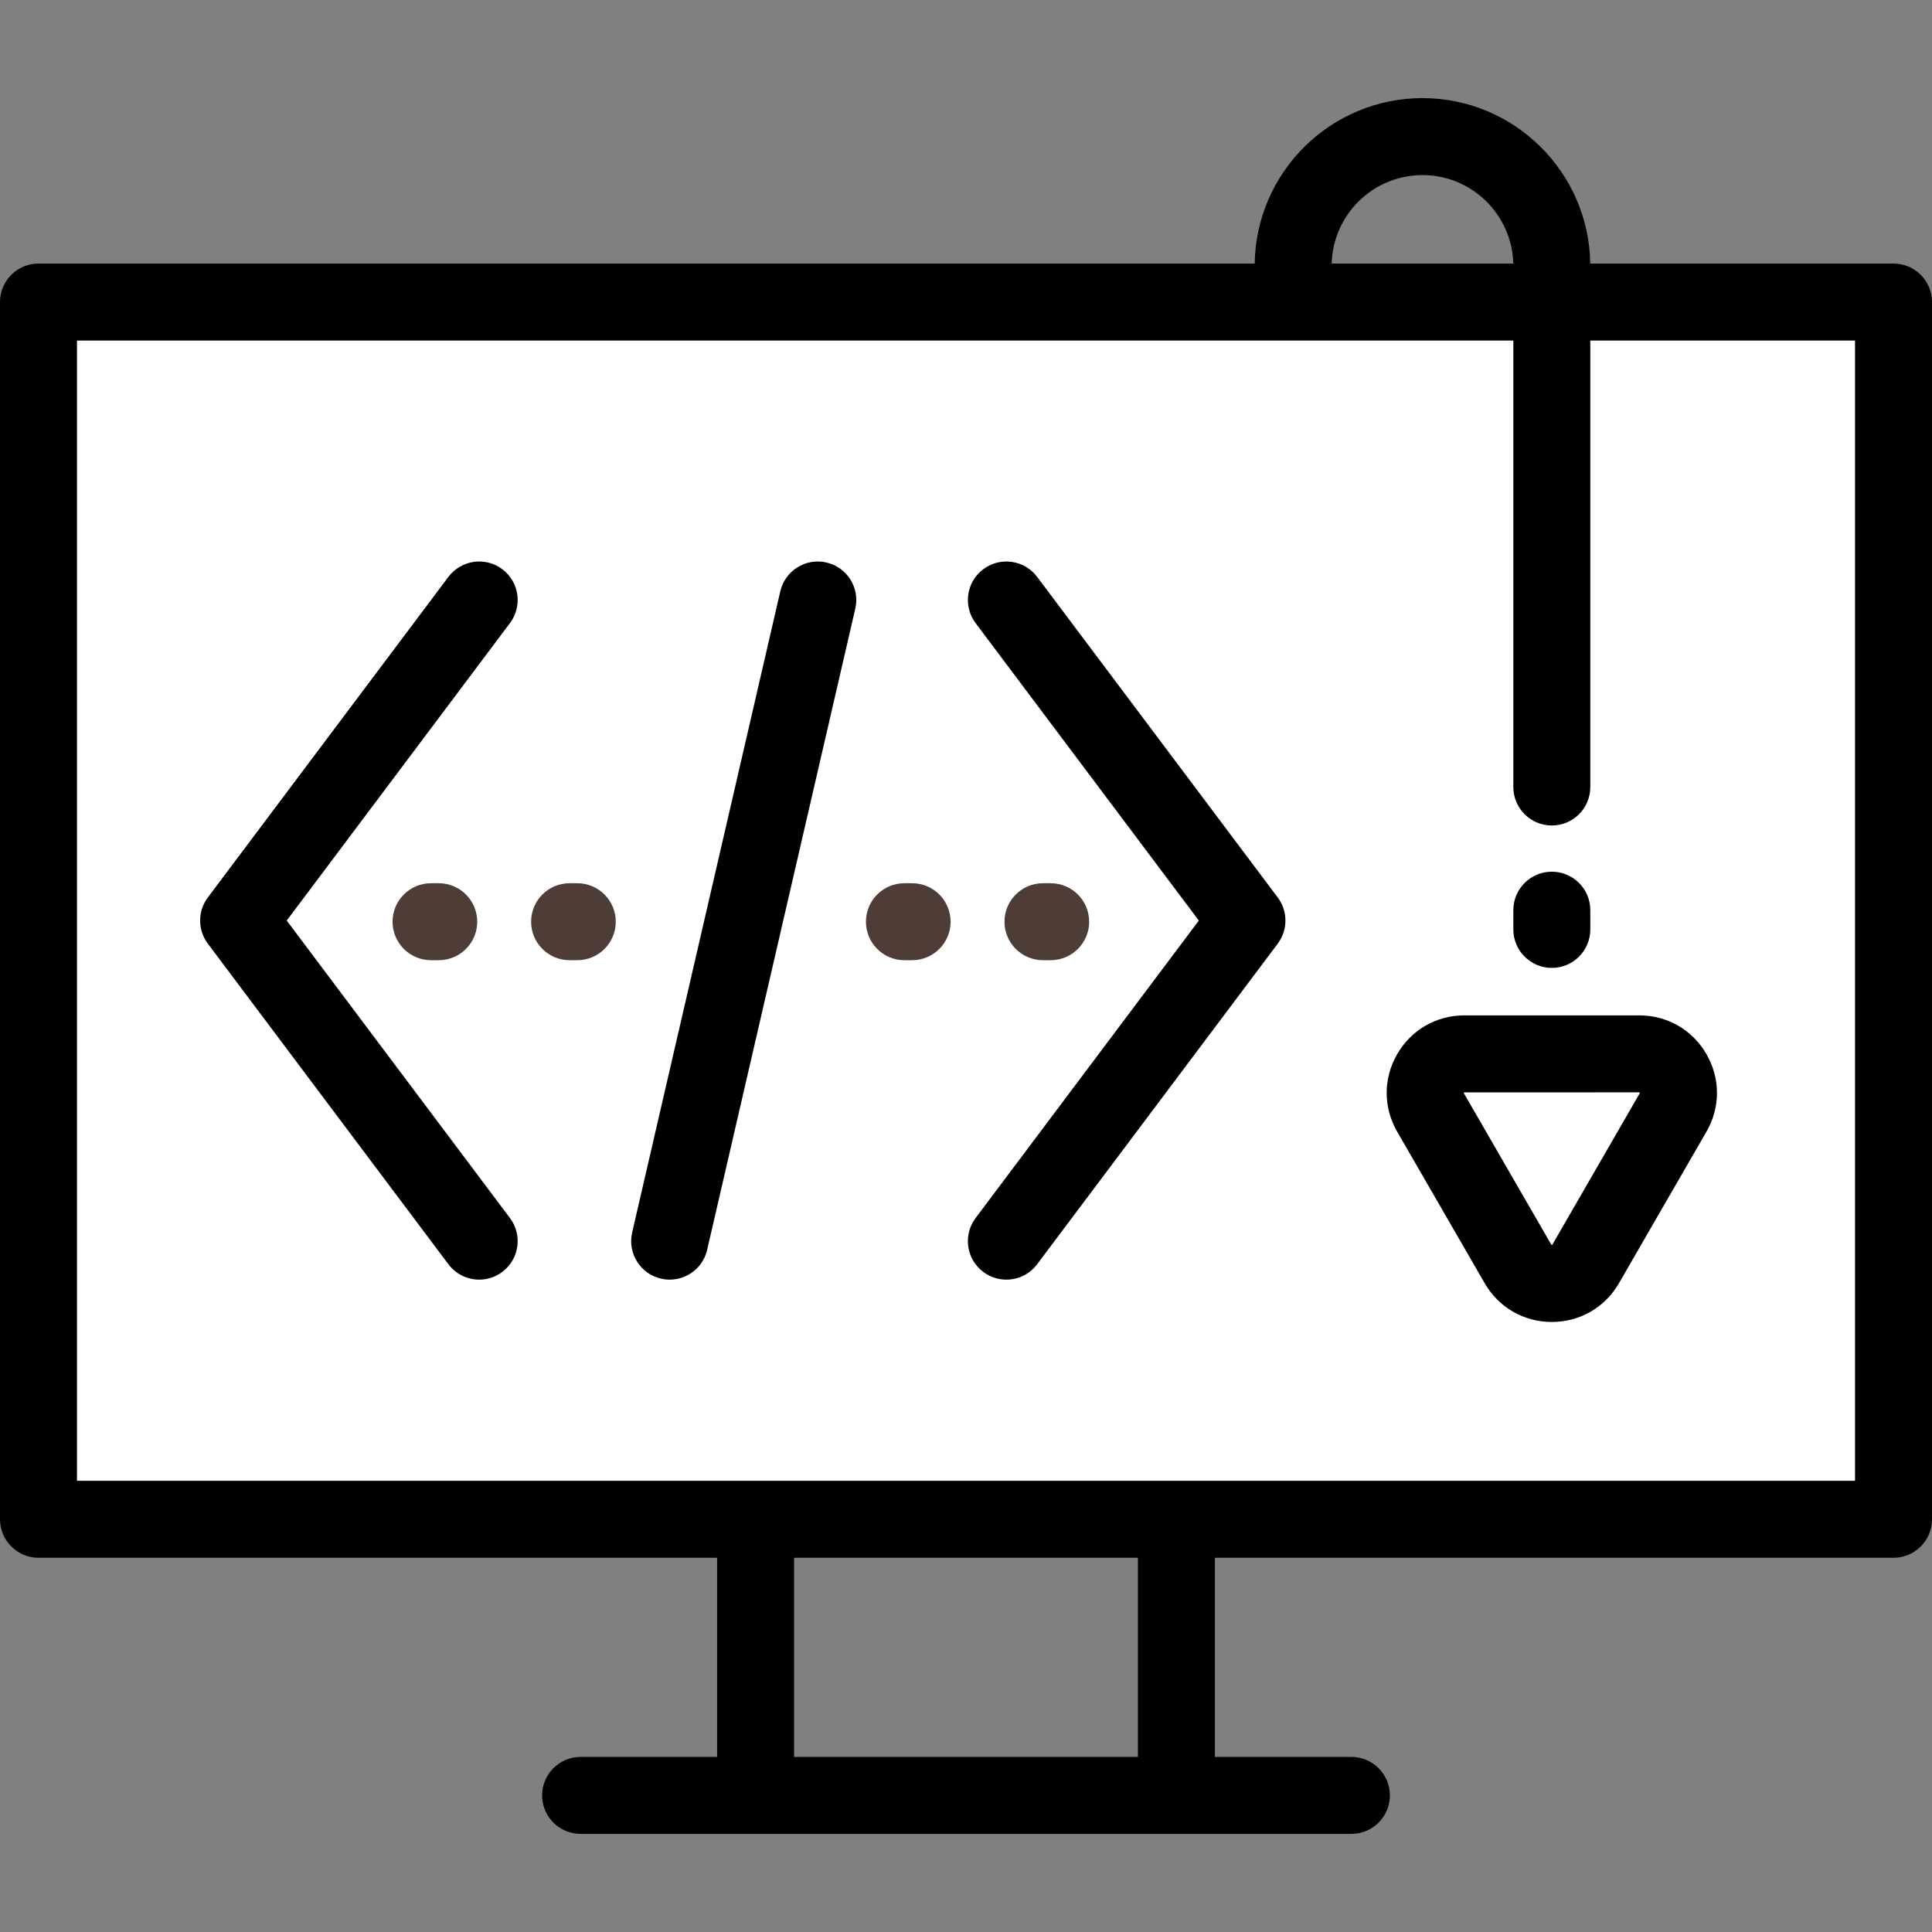 <?xml version="1.0" encoding="iso-8859-1"?>
<!-- Uploaded to: SVG Repo, www.svgrepo.com, Generator: SVG Repo Mixer Tools -->
<svg version="1.1" id="Layer_1" xmlns="http://www.w3.org/2000/svg" xmlns:xlink="http://www.w3.org/1999/xlink" 
	 viewBox="0 0 512 512" xml:space="preserve">
<rect x="0" y="0" width="512" height="512" fill="#808080" stroke="none"/>
<rect x="10.199" y="80.043" style="fill:white;" width="491.602" height="322.58"/>
<rect x="200.241" y="402.624" style="fill:none;" width="111.508" height="73.169"/>
<path style="fill:none;" d="M379.1,294.807l23.189,40.157c3.982,6.896,13.936,6.896,17.918,0l23.189-40.157
	c3.983-6.897-0.994-15.518-8.959-15.518h-46.378C380.096,279.289,375.119,287.91,379.1,294.807z"/>
<g>
	<path style="fill:#000000;" d="M501.801,69.845h-80.37c-0.342-24.232-20.149-43.843-44.46-43.843
		c-24.313,0-44.12,19.611-44.461,43.843H10.199C4.566,69.845,0,74.411,0,80.044v322.581c0,5.633,4.566,10.199,10.199,10.199h179.845
		V465.6h-36.179c-5.633,0-10.199,4.566-10.199,10.199c0,5.633,4.566,10.199,10.199,10.199h204.27
		c5.632,0,10.199-4.566,10.199-10.199c0-5.633-4.567-10.199-10.199-10.199h-36.179v-52.775h179.845
		c5.632,0,10.199-4.566,10.199-10.199V80.044C512,74.411,507.433,69.845,501.801,69.845z M376.971,46.4
		c13.064,0,23.723,10.46,24.062,23.445h-48.124C353.246,56.861,363.907,46.4,376.971,46.4z M301.558,465.6h-91.116v-52.775h91.116
		V465.6z M491.602,392.427H20.398V90.244h380.651v118.324c0,5.633,4.567,10.199,10.199,10.199c5.632,0,10.199-4.566,10.199-10.199
		V90.244h70.154V392.427z"/>
	<path style="fill:#000000;" d="M411.248,256.504c5.632,0,10.199-4.566,10.199-10.199v-5.1c0-5.633-4.567-10.199-10.199-10.199
		c-5.632,0-10.199,4.566-10.199,10.199v5.1C401.049,251.938,405.615,256.504,411.248,256.504z"/>
	<path style="fill:#000000;" d="M370.268,279.361c-3.715,6.433-3.715,14.113,0,20.545l0,0l23.188,40.158
		c3.715,6.432,10.365,10.271,17.792,10.271c7.426,0,14.078-3.84,17.791-10.271l23.189-40.158c3.715-6.433,3.715-14.113,0-20.545
		c-3.714-6.433-10.364-10.273-17.791-10.273h-46.377C380.632,269.089,373.981,272.93,370.268,279.361z M387.898,289.652
		c0.003-0.047,0.058-0.142,0.161-0.165l46.442-0.003c0.039,0.027,0.094,0.121,0.062,0.222l-23.219,40.215
		c-0.041,0.02-0.15,0.021-0.223-0.057l-23.188-40.158L387.898,289.652z"/>
	<path style="fill:#000000;" d="M274.856,152.882c-3.381-4.505-9.774-5.417-14.279-2.036s-5.418,9.774-2.036,14.28l59.16,78.835
		l-59.16,78.835c-3.381,4.505-2.469,10.899,2.036,14.28c1.835,1.377,3.983,2.042,6.113,2.042c3.1,0,6.162-1.408,8.165-4.078
		l63.755-84.957c2.722-3.628,2.722-8.616,0-12.244L274.856,152.882z"/>
	<path style="fill:#000000;" d="M133.112,150.845c-4.506-3.38-10.898-2.469-14.28,2.036l-63.754,84.957
		c-2.721,3.628-2.721,8.616,0,12.244l63.754,84.957c2.004,2.67,5.066,4.078,8.165,4.078c2.13,0,4.279-0.665,6.114-2.042
		c4.505-3.381,5.417-9.774,2.036-14.279l-59.16-78.836l59.16-78.836C138.529,160.62,137.617,154.226,133.112,150.845z"/>
	<path style="fill:#000000;" d="M219.02,149.066c-5.487-1.27-10.965,2.152-12.233,7.641l-39.258,169.915
		c-1.269,5.488,2.153,10.965,7.641,12.233c0.772,0.178,1.544,0.264,2.305,0.264c4.642,0,8.839-3.189,9.928-7.905l39.258-169.915
		C227.93,155.811,224.508,150.334,219.02,149.066z"/>
	<path style="fill:#4D3D36;" d="M114.231,234.066c-5.633,0-10.199,4.566-10.199,10.199s4.566,10.199,10.199,10.199h2.04
		c5.633,0,10.199-4.566,10.199-10.199s-4.566-10.199-10.199-10.199H114.231z"/>
	<path style="fill:#4D3D36;" d="M152.988,234.066h-2.04c-5.633,0-10.199,4.566-10.199,10.199s4.566,10.199,10.199,10.199h2.04
		c5.633,0,10.199-4.566,10.199-10.199S158.621,234.066,152.988,234.066z"/>
	<path style="fill:#4D3D36;" d="M241.721,234.066h-2.04c-5.633,0-10.199,4.566-10.199,10.199s4.566,10.199,10.199,10.199h2.04
		c5.633,0,10.199-4.566,10.199-10.199S247.354,234.066,241.721,234.066z"/>
	<path style="fill:#4D3D36;" d="M278.438,254.464c5.632,0,10.199-4.566,10.199-10.199s-4.567-10.199-10.199-10.199h-2.04
		c-5.632,0-10.199,4.566-10.199,10.199s4.567,10.199,10.199,10.199H278.438z"/>
</g>
</svg>